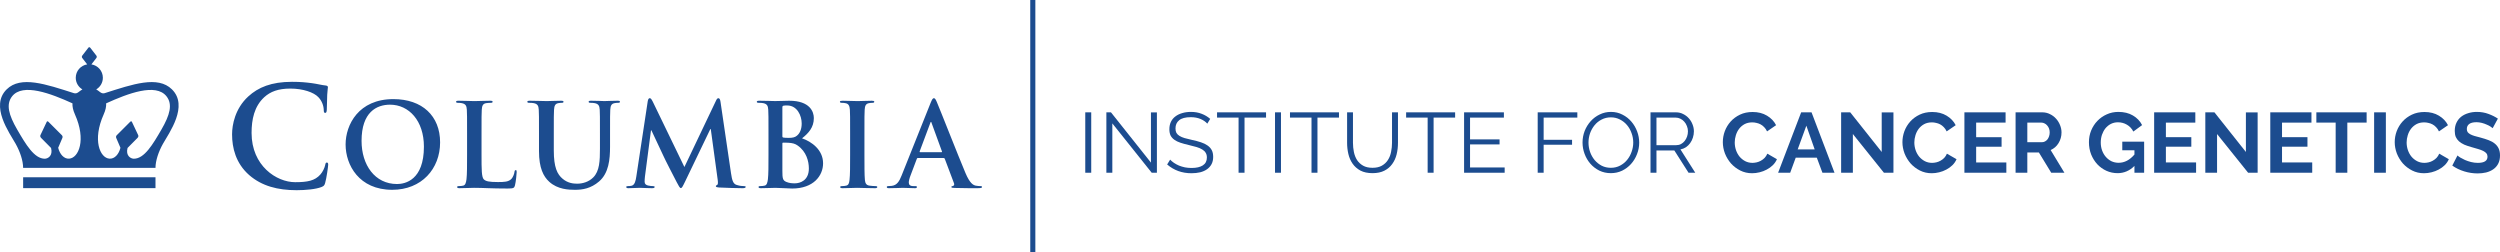 <?xml version="1.0" encoding="UTF-8" standalone="no"?>
<svg
   xmlns:dc="http://purl.org/dc/elements/1.1/"
   xmlns:cc="http://creativecommons.org/ns#"
   xmlns:rdf="http://www.w3.org/1999/02/22-rdf-syntax-ns#"
   xmlns:svg="http://www.w3.org/2000/svg"
   xmlns="http://www.w3.org/2000/svg"
   xmlns:sodipodi="http://sodipodi.sourceforge.net/DTD/sodipodi-0.dtd"
   xmlns:inkscape="http://www.inkscape.org/namespaces/inkscape"
   width="207.353mm"
   height="20.905mm"
   viewBox="0 0 587.772 59.258"
   version="1.2"
   id="svg93"
   sodipodi:docname="icg-logo.svg"
   inkscape:version="0.92.3 (2405546, 2018-03-11)"
   inkscape:export-filename="C:\Users\nt0ny\development\www-icg\src\assets\columbia_icg.png"
   inkscape:export-xdpi="600.22467"
   inkscape:export-ydpi="600.22467">
  <sodipodi:namedview
     pagecolor="#ffffff"
     bordercolor="#666666"
     borderopacity="1"
     objecttolerance="10"
     gridtolerance="10"
     guidetolerance="10"
     inkscape:pageopacity="0"
     inkscape:pageshadow="2"
     inkscape:window-width="1920"
     inkscape:window-height="1013"
     id="namedview95"
     showgrid="false"
     inkscape:measure-start="0,0"
     inkscape:measure-end="0,0"
     fit-margin-top="0"
     fit-margin-left="0"
     fit-margin-right="0"
     fit-margin-bottom="0"
     inkscape:zoom="0.82872739"
     inkscape:cx="310.83984"
     inkscape:cy="-212.30112"
     inkscape:window-x="-9"
     inkscape:window-y="-9"
     inkscape:window-maximized="1"
     inkscape:current-layer="flowRoot817-5"
     units="mm" />
  <defs
     id="defs8">
    <clipPath
       id="clip1">
      <path
         d="m 246,782.742 h 2 V 842 h -2 z m 0,0"
         id="path2"
         inkscape:connector-curvature="0" />
    </clipPath>
    <clipPath
       id="clip2">
      <path
         d="m 465,817 h 10.84 v 10 H 465 Z m 0,0"
         id="path5"
         inkscape:connector-curvature="0" />
    </clipPath>
  </defs>
  <g
     id="surface40"
     transform="translate(-4.443,-782.742)">
    <g
       clip-path="url(#clip1)"
       id="g12"
       style="clip-rule:nonzero">
      <path
         style="fill:#1c4c8f;fill-opacity:1;fill-rule:nonzero;stroke:none"
         d="M 246.664,782.742 246.668,842 h 1.195 v -59.258 h -1.199"
         id="path10"
         inkscape:connector-curvature="0" />
    </g>
    <path
       style="fill:#1c4c8f;fill-opacity:1;fill-rule:nonzero;stroke:none"
       d="m 42.395,813.203 c -2.023,3.488 -4.004,6.855 -6.484,6.855 -0.707,0 -1.969,-0.672 -1.48,-2.527 l 2.336,-2.359 c 0.16,-0.18 0.281,-0.387 0.168,-0.652 l -1.477,-3.125 c -0.086,-0.184 -0.25,-0.176 -0.426,0 l -3.125,3.125 c -0.168,0.172 -0.242,0.406 -0.133,0.66 l 0.988,2.309 c -0.383,1.527 -1.375,2.641 -2.582,2.555 -2.238,-0.148 -4.055,-4.402 -1.359,-10.41 0.453,-1.012 0.625,-1.859 0.578,-2.594 5.109,-2.324 11.684,-4.824 14.184,-1.664 1.504,1.895 0.801,4.398 -1.188,7.828 z m -21.695,6.84 c -1.203,0.086 -2.195,-1.027 -2.578,-2.555 l 0.984,-2.309 c 0.113,-0.254 0.039,-0.488 -0.129,-0.66 l -3.129,-3.125 c -0.176,-0.176 -0.336,-0.184 -0.422,0 l -1.48,3.125 c -0.113,0.266 0.012,0.473 0.168,0.652 l 2.336,2.359 c 0.484,1.855 -0.77,2.527 -1.48,2.527 -2.477,0 -4.457,-3.367 -6.484,-6.855 -1.988,-3.43 -2.687,-5.934 -1.188,-7.828 2.504,-3.16 9.078,-0.66 14.184,1.664 -0.047,0.734 0.125,1.582 0.578,2.594 2.699,6.008 0.879,10.262 -1.359,10.41 z m 8.355,-15.398 c -0.371,0.121 -0.758,0.012 -1.094,-0.258 -0.289,-0.242 -0.594,-0.445 -0.895,-0.625 0.934,-0.555 1.562,-1.57 1.562,-2.734 0,-1.594 -1.168,-2.91 -2.695,-3.148 l 1.172,-1.512 c 0.117,-0.148 0.117,-0.395 0,-0.543 l -1.453,-1.875 c -0.059,-0.078 -0.133,-0.109 -0.215,-0.109 -0.074,0 -0.152,0.031 -0.211,0.109 l -1.449,1.875 c -0.117,0.148 -0.117,0.395 0,0.543 l 1.168,1.512 c -1.527,0.238 -2.691,1.555 -2.691,3.148 0,1.164 0.625,2.18 1.562,2.734 -0.301,0.18 -0.605,0.383 -0.898,0.625 -0.336,0.27 -0.719,0.379 -1.094,0.258 -6.629,-2.117 -12.48,-4.16 -15.805,-0.902 -3.98,3.91 0.652,10.227 2.113,12.824 1.02,1.824 1.746,3.949 1.746,5.637 H 41 c 0,-1.688 0.727,-3.812 1.746,-5.637 1.461,-2.598 6.098,-8.914 2.113,-12.824 -3.324,-3.258 -9.176,-1.215 -15.805,0.902 z M 9.883,826.977 H 41 v -2.562 H 9.883 Z M 225.778,818.527 h -5.004 c -0.109,0 -0.137,-0.082 -0.109,-0.191 l 2.504,-6.691 c 0.027,-0.105 0.078,-0.242 0.16,-0.242 0.082,0 0.109,0.137 0.137,0.242 l 2.449,6.719 c 0.023,0.082 0,0.164 -0.137,0.164 z m 9.191,7.969 c -0.324,0 -0.734,-0.027 -1.141,-0.109 -0.57,-0.133 -1.359,-0.516 -2.395,-2.965 -1.742,-4.133 -6.094,-15.227 -6.746,-16.723 -0.27,-0.625 -0.434,-0.871 -0.676,-0.871 -0.273,0 -0.438,0.297 -0.766,1.086 l -6.824,17.082 c -0.543,1.355 -1.062,2.281 -2.312,2.445 -0.215,0.027 -0.598,0.055 -0.844,0.055 -0.219,0 -0.328,0.055 -0.328,0.219 0,0.215 0.168,0.273 0.52,0.273 1.414,0 2.91,-0.082 3.207,-0.082 0.848,0 2.016,0.082 2.887,0.082 0.297,0 0.461,-0.059 0.461,-0.273 0,-0.164 -0.082,-0.219 -0.41,-0.219 h -0.406 c -0.844,0 -1.09,-0.352 -1.09,-0.844 0,-0.324 0.137,-0.977 0.41,-1.656 l 1.469,-3.891 c 0.055,-0.164 0.109,-0.215 0.242,-0.215 h 6.066 c 0.137,0 0.219,0.051 0.273,0.188 l 2.176,5.766 c 0.137,0.324 -0.055,0.57 -0.246,0.625 -0.27,0.027 -0.379,0.082 -0.379,0.246 0,0.191 0.324,0.191 0.812,0.215 2.176,0.059 4.164,0.059 5.141,0.059 1.008,0 1.254,-0.059 1.254,-0.273 0,-0.191 -0.137,-0.219 -0.355,-0.219 z m -55.637,0 c -0.352,0 -0.898,-0.027 -1.688,-0.273 -0.812,-0.242 -1.086,-1.031 -1.332,-2.746 l -2.473,-16.805 c -0.082,-0.574 -0.246,-0.844 -0.492,-0.844 -0.242,0 -0.406,0.215 -0.598,0.652 l -7.398,15.527 -7.422,-15.336 c -0.352,-0.707 -0.516,-0.844 -0.734,-0.844 -0.219,0 -0.383,0.246 -0.461,0.707 l -2.691,17.734 c -0.137,0.922 -0.355,1.984 -1.117,2.145 -0.406,0.082 -0.598,0.082 -0.816,0.082 -0.273,0 -0.434,0.055 -0.434,0.191 0,0.242 0.215,0.301 0.488,0.301 0.871,0 2.176,-0.086 2.691,-0.086 0.492,0 1.715,0.086 2.855,0.086 0.41,0 0.652,-0.059 0.652,-0.301 0,-0.137 -0.188,-0.191 -0.406,-0.191 -0.273,0 -0.652,-0.027 -1.145,-0.137 -0.461,-0.105 -0.812,-0.352 -0.812,-0.871 0,-0.434 0.027,-0.785 0.082,-1.273 l 1.414,-10.824 h 0.105 c 0.953,2.035 2.586,5.465 2.832,6.035 0.324,0.762 2.477,4.922 3.125,6.172 0.438,0.816 0.707,1.363 0.953,1.363 0.246,0 0.379,-0.246 1.004,-1.527 l 5.934,-12.344 h 0.105 l 1.633,11.965 c 0.109,0.762 0.027,1.113 -0.137,1.168 -0.188,0.082 -0.301,0.164 -0.301,0.301 0,0.164 0.164,0.246 0.793,0.301 1.086,0.082 4.84,0.164 5.52,0.164 0.383,0 0.707,-0.082 0.707,-0.301 0,-0.164 -0.191,-0.191 -0.438,-0.191 z m 11.988,-0.652 c -0.625,0 -1.25,-0.027 -1.984,-0.324 -0.867,-0.355 -0.949,-0.816 -0.949,-2.613 v -6.441 c 0,-0.137 0.051,-0.191 0.16,-0.191 0.41,0 0.684,0 1.172,0.023 1.059,0.055 1.688,0.242 2.258,0.656 2.066,1.438 2.637,3.723 2.637,5.406 0,2.832 -2.066,3.484 -3.293,3.484 z m -2.934,-17.789 c 0,-0.297 0.051,-0.402 0.242,-0.461 0.273,-0.055 0.516,-0.055 0.898,-0.055 2.34,0 3.402,2.395 3.402,4.219 0,1.332 -0.41,2.312 -1.117,2.883 -0.461,0.406 -1.062,0.516 -1.961,0.516 -0.621,0 -1.031,-0.027 -1.277,-0.082 -0.105,-0.027 -0.188,-0.082 -0.188,-0.301 z m 4.621,7.211 c 1.496,-1.195 2.777,-2.531 2.777,-4.758 0,-1.445 -0.871,-4.082 -5.797,-4.082 -0.926,0 -1.984,0.078 -3.316,0.078 -0.543,0 -2.258,-0.078 -3.699,-0.078 -0.406,0 -0.598,0.055 -0.598,0.246 0,0.188 0.164,0.242 0.461,0.242 0.379,0 0.844,0.027 1.059,0.078 0.898,0.195 1.117,0.629 1.172,1.555 0.055,0.871 0.055,1.633 0.055,5.766 v 4.789 c 0,2.5 0,4.652 -0.137,5.789 -0.109,0.789 -0.242,1.387 -0.785,1.496 -0.246,0.055 -0.574,0.109 -0.984,0.109 -0.324,0 -0.434,0.082 -0.434,0.219 0,0.191 0.191,0.273 0.543,0.273 1.09,0 2.805,-0.082 3.43,-0.082 0.816,0 3.289,0.16 3.941,0.16 5.008,0 7.262,-3.016 7.262,-5.93 0,-3.18 -2.719,-5.109 -4.949,-5.871 z m -67.301,7.477 c -0.219,0 -0.27,0.164 -0.301,0.41 -0.055,0.516 -0.379,1.277 -0.703,1.629 -0.684,0.738 -1.746,0.762 -3.188,0.762 -2.121,0 -2.824,-0.191 -3.289,-0.598 -0.57,-0.488 -0.57,-2.363 -0.57,-5.848 v -4.785 c 0,-4.133 0,-4.895 0.055,-5.766 0.055,-0.953 0.27,-1.414 1.004,-1.551 0.328,-0.051 0.762,-0.078 1.062,-0.078 0.328,0 0.488,-0.059 0.488,-0.246 0,-0.191 -0.188,-0.246 -0.57,-0.246 -1.062,0 -3.047,0.086 -3.699,0.086 -0.734,0 -2.449,-0.086 -3.727,-0.086 -0.406,0 -0.598,0.055 -0.598,0.246 0,0.188 0.164,0.246 0.461,0.246 0.355,0 0.68,0.027 0.898,0.078 0.898,0.188 1.117,0.625 1.172,1.551 0.055,0.871 0.055,1.633 0.055,5.766 v 4.785 c 0,2.504 0,4.656 -0.137,5.793 -0.109,0.789 -0.246,1.387 -0.789,1.496 -0.246,0.055 -0.574,0.109 -0.98,0.109 -0.324,0 -0.434,0.082 -0.434,0.219 0,0.188 0.191,0.273 0.543,0.273 1.086,0 2.801,-0.086 3.43,-0.086 2.203,0 3.996,0.164 7.91,0.164 1.414,0 1.551,-0.137 1.715,-0.734 0.219,-0.789 0.406,-2.828 0.406,-3.125 0,-0.328 -0.023,-0.465 -0.215,-0.465 z m 84.559,3.754 c -0.41,0 -1.004,-0.055 -1.387,-0.109 -0.816,-0.109 -1.004,-0.598 -1.09,-1.332 -0.109,-1.168 -0.109,-3.32 -0.109,-5.957 v -4.785 c 0,-4.133 0,-4.895 0.055,-5.766 0.055,-0.953 0.273,-1.414 1.008,-1.555 0.328,-0.051 0.543,-0.078 0.816,-0.078 0.273,0 0.434,-0.055 0.434,-0.273 0,-0.16 -0.215,-0.215 -0.57,-0.215 -1.035,0 -2.641,0.082 -3.316,0.082 -0.793,0 -2.504,-0.082 -3.539,-0.082 -0.434,0 -0.652,0.055 -0.652,0.215 0,0.219 0.164,0.273 0.438,0.273 0.324,0 0.68,0.027 0.977,0.109 0.602,0.137 0.871,0.598 0.926,1.523 0.055,0.871 0.055,1.633 0.055,5.766 v 4.785 c 0,2.637 0,4.789 -0.137,5.93 -0.082,0.789 -0.242,1.25 -0.789,1.359 -0.242,0.055 -0.57,0.109 -0.977,0.109 -0.328,0 -0.434,0.082 -0.434,0.219 0,0.188 0.188,0.273 0.543,0.273 1.086,0 2.797,-0.086 3.426,-0.086 0.734,0 2.445,0.086 4.242,0.086 0.297,0 0.52,-0.086 0.52,-0.273 0,-0.137 -0.141,-0.219 -0.438,-0.219 z M 149.633,806.426 c -1.062,0 -2.777,0.082 -3.102,0.082 -0.027,0 -1.738,-0.082 -3.125,-0.082 -0.383,0 -0.57,0.055 -0.57,0.246 0,0.188 0.16,0.242 0.457,0.242 0.301,0 0.762,0.027 0.984,0.078 0.895,0.191 1.113,0.629 1.168,1.555 0.051,0.871 0.051,1.633 0.051,5.766 v 3.398 c 0,2.805 -0.078,5.254 -1.578,6.746 -1.082,1.086 -2.555,1.469 -3.75,1.469 -0.926,0 -2.176,-0.109 -3.402,-1.117 -1.328,-1.086 -2.121,-2.746 -2.121,-6.688 v -3.809 c 0,-4.133 0,-4.895 0.055,-5.766 0.059,-0.953 0.273,-1.414 1.008,-1.555 0.328,-0.051 0.492,-0.078 0.789,-0.078 0.27,0 0.434,-0.055 0.434,-0.242 0,-0.191 -0.188,-0.246 -0.598,-0.246 -0.977,0 -2.691,0.082 -3.344,0.082 -0.816,0 -2.531,-0.082 -3.973,-0.082 -0.406,0 -0.598,0.055 -0.598,0.246 0,0.188 0.164,0.242 0.461,0.242 0.383,0 0.848,0.027 1.062,0.078 0.898,0.191 1.117,0.629 1.168,1.555 0.055,0.871 0.055,1.633 0.055,5.766 v 3.969 c 0,3.945 1.035,5.957 2.422,7.207 1.984,1.797 4.594,1.879 6.039,1.879 1.766,0 3.727,-0.301 5.656,-1.957 2.285,-1.961 2.586,-5.168 2.586,-8.188 v -2.91 c 0,-4.133 0,-4.895 0.051,-5.766 0.055,-0.953 0.273,-1.414 1.008,-1.555 0.324,-0.051 0.488,-0.078 0.789,-0.078 0.324,0 0.488,-0.055 0.488,-0.242 0,-0.191 -0.191,-0.246 -0.57,-0.246 z m -51.836,19.582 c -5.223,0 -8.348,-4.488 -8.348,-10.145 0,-6.773 3.559,-8.512 6.691,-8.512 4.457,0 7.969,3.781 7.969,9.871 0,7.859 -4.41,8.785 -6.312,8.785 z m -0.871,-19.965 c -8.156,0 -11.23,6.012 -11.23,10.664 0,4.812 3.152,10.66 10.961,10.66 6.906,0 11.258,-4.926 11.258,-11.152 0,-6.227 -4.215,-10.172 -10.988,-10.172 z M 81.305,820.957 c -0.258,0 -0.324,0.129 -0.422,0.648 -0.129,0.586 -0.551,1.531 -1.102,2.145 -1.305,1.496 -3.059,1.824 -5.953,1.824 -4.355,0 -10.238,-3.84 -10.238,-11.574 0,-3.152 0.617,-6.238 2.992,-8.418 1.43,-1.301 3.285,-2.016 6.109,-2.016 2.988,0 5.527,0.879 6.598,2.016 0.816,0.844 1.238,1.984 1.27,2.988 0,0.457 0.066,0.715 0.324,0.715 0.293,0 0.355,-0.258 0.391,-0.746 0.066,-0.648 0.031,-2.438 0.098,-3.512 0.062,-1.137 0.164,-1.527 0.164,-1.785 0,-0.195 -0.133,-0.355 -0.488,-0.395 -0.977,-0.094 -2.016,-0.387 -3.25,-0.551 -1.496,-0.195 -2.699,-0.32 -4.715,-0.32 -4.844,0 -7.93,1.297 -10.27,3.441 -3.121,2.859 -3.809,6.695 -3.809,8.906 0,3.152 0.848,6.793 4.035,9.59 2.957,2.566 6.695,3.543 11.148,3.543 2.082,0 4.551,-0.227 5.848,-0.75 0.555,-0.227 0.688,-0.387 0.848,-0.938 0.328,-1.109 0.719,-3.938 0.719,-4.328 0,-0.258 -0.066,-0.484 -0.297,-0.484"
       id="path90"
       inkscape:connector-curvature="0" />
    <g
       aria-label="INSTITUTE FOR CANCER GENETICS"
       transform="matrix(0.75,0,0,0.75,175.999,420.936)"
       style="font-style:normal;font-variant:normal;font-weight:normal;font-stretch:normal;font-size:40px;line-height:125%;font-family:'Libre Baskerville';-inkscape-font-specification:'Libre Baskerville';letter-spacing:0px;word-spacing:0px;fill:#1c4c8f;fill-opacity:1;stroke:none;stroke-width:1px;stroke-linecap:butt;stroke-linejoin:miter;stroke-opacity:1"
       id="flowRoot817-5">
      <path
         d="m 111.469,536.556 v -18.933 h 1.867 v 18.933 z"
         style="font-style:normal;font-variant:normal;font-weight:normal;font-stretch:normal;font-size:26.667px;line-height:0%;font-family:Raleway;-inkscape-font-specification:Raleway;letter-spacing:0px;fill:#1c4c8f;fill-opacity:1"
         id="path1435"
         inkscape:connector-curvature="0" />
      <path
         d="m 119.95,521.089 v 15.467 h -1.867 v -18.933 h 1.44 l 12.533,15.76 v -15.733 h 1.867 v 18.907 h -1.627 z"
         style="font-style:normal;font-variant:normal;font-weight:normal;font-stretch:normal;font-size:26.667px;line-height:0%;font-family:Raleway;-inkscape-font-specification:Raleway;letter-spacing:0px;fill:#1c4c8f;fill-opacity:1"
         id="path1437"
         inkscape:connector-curvature="0" />
      <path
         d="m 149.723,521.169 q -0.8,-0.907 -2.133,-1.467 -1.333,-0.56 -3.04,-0.56 -2.507,0 -3.653,0.96 -1.147,0.933 -1.147,2.56 0,0.853 0.293,1.413 0.32,0.533 0.96,0.933 0.64,0.4 1.627,0.693 1.013,0.293 2.373,0.587 1.52,0.32 2.72,0.72 1.227,0.4 2.08,1.013 0.853,0.587 1.307,1.44 0.453,0.853 0.453,2.133 0,1.307 -0.507,2.267 -0.507,0.96 -1.413,1.6 -0.907,0.64 -2.16,0.96 -1.253,0.293 -2.747,0.293 -4.4,0 -7.6,-2.747 l 0.933,-1.52 q 0.507,0.533 1.2,1.013 0.72,0.48 1.573,0.853 0.88,0.347 1.867,0.56 0.987,0.187 2.08,0.187 2.267,0 3.52,-0.8 1.28,-0.827 1.28,-2.48 0,-0.88 -0.373,-1.467 -0.347,-0.613 -1.067,-1.04 -0.72,-0.453 -1.787,-0.773 -1.067,-0.32 -2.48,-0.64 -1.493,-0.347 -2.613,-0.72 -1.12,-0.373 -1.893,-0.933 -0.773,-0.56 -1.173,-1.333 -0.373,-0.8 -0.373,-1.947 0,-1.307 0.48,-2.32 0.507,-1.04 1.413,-1.707 0.907,-0.693 2.133,-1.04 1.227,-0.373 2.72,-0.373 1.893,0 3.36,0.587 1.493,0.56 2.693,1.6 z"
         style="font-style:normal;font-variant:normal;font-weight:normal;font-stretch:normal;font-size:26.667px;line-height:0%;font-family:Raleway;-inkscape-font-specification:Raleway;letter-spacing:0px;fill:#1c4c8f;fill-opacity:1"
         id="path1439"
         inkscape:connector-curvature="0" />
      <path
         d="m 168.138,519.276 h -6.747 v 17.28 h -1.867 v -17.28 h -6.747 v -1.653 h 15.36 z"
         style="font-style:normal;font-variant:normal;font-weight:normal;font-stretch:normal;font-size:26.667px;line-height:0%;font-family:Raleway;-inkscape-font-specification:Raleway;letter-spacing:0px;fill:#1c4c8f;fill-opacity:1"
         id="path1441"
         inkscape:connector-curvature="0" />
      <path
         d="m 170.948,536.556 v -18.933 h 1.867 v 18.933 z"
         style="font-style:normal;font-variant:normal;font-weight:normal;font-stretch:normal;font-size:26.667px;line-height:0%;font-family:Raleway;-inkscape-font-specification:Raleway;letter-spacing:0px;fill:#1c4c8f;fill-opacity:1"
         id="path1443"
         inkscape:connector-curvature="0" />
      <path
         d="m 191.003,519.276 h -6.747 v 17.28 h -1.867 v -17.28 h -6.747 v -1.653 h 15.36 z"
         style="font-style:normal;font-variant:normal;font-weight:normal;font-stretch:normal;font-size:26.667px;line-height:0%;font-family:Raleway;-inkscape-font-specification:Raleway;letter-spacing:0px;fill:#1c4c8f;fill-opacity:1"
         id="path1445"
         inkscape:connector-curvature="0" />
      <path
         d="m 201.493,535.009 q 1.787,0 2.96,-0.667 1.2,-0.693 1.893,-1.787 0.72,-1.12 0.987,-2.533 0.293,-1.413 0.293,-2.853 v -9.547 h 1.867 v 9.547 q 0,1.92 -0.427,3.653 -0.427,1.707 -1.387,3.013 -0.933,1.307 -2.453,2.08 -1.52,0.773 -3.707,0.773 -2.24,0 -3.787,-0.8 -1.52,-0.827 -2.453,-2.16 -0.933,-1.333 -1.333,-3.04 -0.4,-1.707 -0.4,-3.52 v -9.547 h 1.84 v 9.547 q 0,1.493 0.293,2.907 0.293,1.413 0.987,2.507 0.72,1.093 1.893,1.76 1.173,0.667 2.933,0.667 z"
         style="font-style:normal;font-variant:normal;font-weight:normal;font-stretch:normal;font-size:26.667px;line-height:0%;font-family:Raleway;-inkscape-font-specification:Raleway;letter-spacing:0px;fill:#1c4c8f;fill-opacity:1"
         id="path1447"
         inkscape:connector-curvature="0" />
      <path
         d="m 227.409,519.276 h -6.747 v 17.28 h -1.867 v -17.28 h -6.747 v -1.653 h 15.36 z"
         style="font-style:normal;font-variant:normal;font-weight:normal;font-stretch:normal;font-size:26.667px;line-height:0%;font-family:Raleway;-inkscape-font-specification:Raleway;letter-spacing:0px;fill:#1c4c8f;fill-opacity:1"
         id="path1449"
         inkscape:connector-curvature="0" />
      <path
         d="m 242.939,534.903 v 1.653 h -12.72 v -18.933 h 12.48 v 1.653 H 232.086 v 6.827 h 9.253 v 1.573 h -9.253 v 7.227 z"
         style="font-style:normal;font-variant:normal;font-weight:normal;font-stretch:normal;font-size:26.667px;line-height:0%;font-family:Raleway;-inkscape-font-specification:Raleway;letter-spacing:0px;fill:#1c4c8f;fill-opacity:1"
         id="path1451"
         inkscape:connector-curvature="0" />
      <path
         d="m 253.292,536.556 v -18.933 h 12.427 v 1.653 h -10.56 v 6.96 h 8.907 v 1.547 h -8.907 v 8.773 z"
         style="font-style:normal;font-variant:normal;font-weight:normal;font-stretch:normal;font-size:26.667px;line-height:0%;font-family:Raleway;-inkscape-font-specification:Raleway;letter-spacing:0px;fill:#1c4c8f;fill-opacity:1"
         id="path1453"
         inkscape:connector-curvature="0" />
      <path
         d="m 276.231,536.689 q -1.973,0 -3.627,-0.8 -1.627,-0.827 -2.8,-2.16 -1.173,-1.36 -1.813,-3.093 -0.64,-1.733 -0.64,-3.547 0,-1.893 0.667,-3.627 0.693,-1.733 1.893,-3.067 1.2,-1.333 2.827,-2.107 1.627,-0.8 3.52,-0.8 1.973,0 3.6,0.853 1.653,0.827 2.8,2.187 1.173,1.36 1.813,3.093 0.64,1.707 0.64,3.493 0,1.893 -0.693,3.627 -0.667,1.733 -1.867,3.067 -1.173,1.307 -2.8,2.107 -1.627,0.773 -3.52,0.773 z m -7.013,-9.6 q 0,1.547 0.507,2.987 0.507,1.413 1.44,2.533 0.933,1.093 2.213,1.76 1.28,0.64 2.853,0.64 1.6,0 2.907,-0.693 1.307,-0.693 2.213,-1.813 0.907,-1.12 1.387,-2.533 0.507,-1.413 0.507,-2.88 0,-1.547 -0.533,-2.96 -0.507,-1.44 -1.44,-2.533 -0.933,-1.093 -2.213,-1.733 -1.28,-0.667 -2.827,-0.667 -1.6,0 -2.907,0.693 -1.307,0.667 -2.213,1.787 -0.907,1.12 -1.413,2.533 -0.48,1.413 -0.48,2.88 z"
         style="font-style:normal;font-variant:normal;font-weight:normal;font-stretch:normal;font-size:26.667px;line-height:0%;font-family:Raleway;-inkscape-font-specification:Raleway;letter-spacing:0px;fill:#1c4c8f;fill-opacity:1"
         id="path1455"
         inkscape:connector-curvature="0" />
      <path
         d="m 288.657,536.556 v -18.933 h 8 q 1.227,0 2.24,0.533 1.04,0.507 1.787,1.36 0.747,0.827 1.147,1.893 0.427,1.067 0.427,2.16 0,1.04 -0.32,2 -0.293,0.933 -0.853,1.707 -0.533,0.747 -1.307,1.28 -0.773,0.507 -1.733,0.693 l 4.64,7.307 h -2.107 l -4.453,-6.987 h -5.6 v 6.987 z m 1.867,-8.64 h 6.187 q 0.827,0 1.493,-0.347 0.693,-0.373 1.173,-0.987 0.48,-0.613 0.747,-1.387 0.267,-0.773 0.267,-1.627 0,-0.853 -0.32,-1.627 -0.293,-0.8 -0.827,-1.387 -0.507,-0.587 -1.227,-0.933 -0.693,-0.347 -1.467,-0.347 h -6.027 z"
         style="font-style:normal;font-variant:normal;font-weight:normal;font-stretch:normal;font-size:26.667px;line-height:0%;font-family:Raleway;-inkscape-font-specification:Raleway;letter-spacing:0px;fill:#1c4c8f;fill-opacity:1"
         id="path1457"
         inkscape:connector-curvature="0" />
      <path
         d="m 311.329,526.956 q 0,-1.733 0.613,-3.413 0.64,-1.707 1.84,-3.04 1.2,-1.333 2.933,-2.16 1.733,-0.827 3.947,-0.827 2.613,0 4.507,1.147 1.92,1.147 2.853,2.987 l -2.827,1.947 q -0.373,-0.8 -0.907,-1.333 -0.533,-0.56 -1.147,-0.88 -0.613,-0.32 -1.28,-0.453 -0.667,-0.16 -1.307,-0.16 -1.387,0 -2.427,0.56 -1.013,0.56 -1.707,1.467 -0.667,0.88 -1.013,2.027 -0.347,1.12 -0.347,2.24 0,1.253 0.4,2.427 0.4,1.147 1.12,2.027 0.747,0.88 1.76,1.413 1.04,0.533 2.267,0.533 0.64,0 1.333,-0.16 0.693,-0.16 1.307,-0.507 0.64,-0.347 1.173,-0.88 0.533,-0.56 0.853,-1.333 l 3.013,1.733 q -0.453,1.067 -1.307,1.893 -0.827,0.8 -1.893,1.36 -1.04,0.56 -2.24,0.853 -1.2,0.293 -2.347,0.293 -2.027,0 -3.707,-0.853 -1.68,-0.853 -2.907,-2.213 -1.2,-1.387 -1.893,-3.12 -0.667,-1.76 -0.667,-3.573 z"
         style="font-style:normal;font-variant:normal;font-weight:bold;font-stretch:normal;font-family:Raleway;-inkscape-font-specification:'Raleway Bold'"
         id="path1459"
         inkscape:connector-curvature="0" />
      <path
         d="m 335.883,517.623 h 3.253 l 7.2,18.933 h -3.787 l -1.76,-4.72 h -6.613 l -1.733,4.72 h -3.787 z m 4.24,11.627 -2.613,-7.44 -2.72,7.44 z"
         style="font-style:normal;font-variant:normal;font-weight:bold;font-stretch:normal;font-family:Raleway;-inkscape-font-specification:'Raleway Bold'"
         id="path1461"
         inkscape:connector-curvature="0" />
      <path
         d="m 352.093,524.423 v 12.133 h -3.68 v -18.933 h 2.853 l 9.867,12.427 v -12.4 h 3.68 v 18.907 h -2.987 z"
         style="font-style:normal;font-variant:normal;font-weight:bold;font-stretch:normal;font-family:Raleway;-inkscape-font-specification:'Raleway Bold'"
         id="path1463"
         inkscape:connector-curvature="0" />
      <path
         d="m 367.631,526.956 q 0,-1.733 0.613,-3.413 0.64,-1.707 1.84,-3.04 1.2,-1.333 2.933,-2.16 1.733,-0.827 3.947,-0.827 2.613,0 4.507,1.147 1.92,1.147 2.853,2.987 l -2.827,1.947 q -0.373,-0.8 -0.907,-1.333 -0.533,-0.56 -1.147,-0.88 -0.613,-0.32 -1.28,-0.453 -0.667,-0.16 -1.307,-0.16 -1.387,0 -2.427,0.56 -1.013,0.56 -1.707,1.467 -0.667,0.88 -1.013,2.027 -0.347,1.12 -0.347,2.24 0,1.253 0.4,2.427 0.4,1.147 1.12,2.027 0.747,0.88 1.76,1.413 1.04,0.533 2.267,0.533 0.64,0 1.333,-0.16 0.693,-0.16 1.307,-0.507 0.64,-0.347 1.173,-0.88 0.533,-0.56 0.853,-1.333 l 3.013,1.733 q -0.453,1.067 -1.307,1.893 -0.827,0.8 -1.893,1.36 -1.04,0.56 -2.24,0.853 -1.2,0.293 -2.347,0.293 -2.027,0 -3.707,-0.853 -1.68,-0.853 -2.907,-2.213 -1.2,-1.387 -1.893,-3.12 -0.667,-1.76 -0.667,-3.573 z"
         style="font-style:normal;font-variant:normal;font-weight:bold;font-stretch:normal;font-family:Raleway;-inkscape-font-specification:'Raleway Bold'"
         id="path1465"
         inkscape:connector-curvature="0" />
      <path
         d="m 400.205,533.329 v 3.227 H 387.059 v -18.933 h 12.907 v 3.227 h -9.227 v 4.56 h 7.973 v 2.987 h -7.973 v 4.933 z"
         style="font-style:normal;font-variant:normal;font-weight:bold;font-stretch:normal;font-family:Raleway;-inkscape-font-specification:'Raleway Bold'"
         id="path1467"
         inkscape:connector-curvature="0" />
      <path
         d="m 403.1,536.556 v -18.933 h 8.373 q 1.307,0 2.4,0.56 1.12,0.533 1.92,1.44 0.8,0.88 1.253,2.027 0.453,1.12 0.453,2.267 0,1.84 -0.933,3.36 -0.907,1.493 -2.48,2.16 l 4.32,7.12 h -4.133 l -3.867,-6.347 h -3.627 v 6.347 z m 3.68,-9.573 h 4.613 q 0.507,0 0.933,-0.24 0.453,-0.24 0.773,-0.64 0.32,-0.427 0.507,-0.987 0.187,-0.56 0.187,-1.2 0,-0.667 -0.213,-1.227 -0.213,-0.56 -0.587,-0.96 -0.347,-0.427 -0.827,-0.64 -0.453,-0.24 -0.933,-0.24 h -4.453 z"
         style="font-style:normal;font-variant:normal;font-weight:bold;font-stretch:normal;font-family:Raleway;-inkscape-font-specification:'Raleway Bold'"
         id="path1469"
         inkscape:connector-curvature="0" />
      <path
         d="m 440.362,534.423 q -2.267,2.267 -5.28,2.267 -1.867,0 -3.52,-0.747 -1.627,-0.747 -2.853,-2.053 -1.2,-1.307 -1.92,-3.067 -0.693,-1.787 -0.693,-3.84 0,-1.947 0.693,-3.653 0.72,-1.733 1.947,-3.013 1.253,-1.307 2.933,-2.053 1.68,-0.773 3.653,-0.773 2.667,0 4.56,1.12 1.92,1.12 2.88,3.013 l -2.747,2.027 q -0.72,-1.413 -2.027,-2.16 -1.28,-0.747 -2.8,-0.747 -1.2,0 -2.213,0.507 -0.987,0.507 -1.707,1.387 -0.693,0.88 -1.093,2.027 -0.373,1.147 -0.373,2.427 0,1.333 0.427,2.507 0.427,1.147 1.173,2 0.747,0.853 1.76,1.36 1.04,0.48 2.24,0.48 2.747,0 4.96,-2.587 v -1.333 h -3.813 v -2.693 h 6.853 v 9.733 h -3.04 z"
         style="font-style:normal;font-variant:normal;font-weight:bold;font-stretch:normal;font-family:Raleway;-inkscape-font-specification:'Raleway Bold'"
         id="path1471"
         inkscape:connector-curvature="0" />
      <path
         d="m 459.684,533.329 v 3.227 h -13.147 v -18.933 h 12.907 v 3.227 h -9.227 v 4.56 h 7.973 v 2.987 h -7.973 v 4.933 z"
         style="font-style:normal;font-variant:normal;font-weight:bold;font-stretch:normal;font-family:Raleway;-inkscape-font-specification:'Raleway Bold'"
         id="path1473"
         inkscape:connector-curvature="0" />
      <path
         d="m 466.259,524.423 v 12.133 h -3.68 v -18.933 h 2.853 l 9.867,12.427 v -12.4 h 3.68 v 18.907 h -2.987 z"
         style="font-style:normal;font-variant:normal;font-weight:bold;font-stretch:normal;font-family:Raleway;-inkscape-font-specification:'Raleway Bold'"
         id="path1475"
         inkscape:connector-curvature="0" />
      <path
         d="m 496.091,533.329 v 3.227 h -13.147 v -18.933 h 12.907 v 3.227 h -9.227 v 4.56 h 7.973 v 2.987 h -7.973 v 4.933 z"
         style="font-style:normal;font-variant:normal;font-weight:bold;font-stretch:normal;font-family:Raleway;-inkscape-font-specification:'Raleway Bold'"
         id="path1477"
         inkscape:connector-curvature="0" />
      <path
         d="m 513.146,520.849 h -6.053 v 15.707 h -3.653 v -15.707 h -6.053 v -3.227 h 15.76 z"
         style="font-style:normal;font-variant:normal;font-weight:bold;font-stretch:normal;font-family:Raleway;-inkscape-font-specification:'Raleway Bold'"
         id="path1479"
         inkscape:connector-curvature="0" />
      <path
         d="m 515.496,536.556 v -18.933 h 3.68 v 18.933 z"
         style="font-style:normal;font-variant:normal;font-weight:bold;font-stretch:normal;font-family:Raleway;-inkscape-font-specification:'Raleway Bold'"
         id="path1481"
         inkscape:connector-curvature="0" />
      <path
         d="m 521.954,526.956 q 0,-1.733 0.613,-3.413 0.64,-1.707 1.84,-3.04 1.2,-1.333 2.933,-2.16 1.733,-0.827 3.947,-0.827 2.613,0 4.507,1.147 1.92,1.147 2.853,2.987 l -2.827,1.947 q -0.373,-0.8 -0.907,-1.333 -0.533,-0.56 -1.147,-0.88 -0.613,-0.32 -1.28,-0.453 -0.667,-0.16 -1.307,-0.16 -1.387,0 -2.427,0.56 -1.013,0.56 -1.707,1.467 -0.667,0.88 -1.013,2.027 -0.347,1.12 -0.347,2.24 0,1.253 0.4,2.427 0.4,1.147 1.12,2.027 0.747,0.88 1.76,1.413 1.04,0.533 2.267,0.533 0.64,0 1.333,-0.16 0.693,-0.16 1.307,-0.507 0.64,-0.347 1.173,-0.88 0.533,-0.56 0.853,-1.333 l 3.013,1.733 q -0.453,1.067 -1.307,1.893 -0.827,0.8 -1.893,1.36 -1.04,0.56 -2.24,0.853 -1.2,0.293 -2.347,0.293 -2.027,0 -3.707,-0.853 -1.68,-0.853 -2.907,-2.213 -1.2,-1.387 -1.893,-3.12 -0.667,-1.76 -0.667,-3.573 z"
         style="font-style:normal;font-variant:normal;font-weight:bold;font-stretch:normal;font-family:Raleway;-inkscape-font-specification:'Raleway Bold'"
         id="path1483"
         inkscape:connector-curvature="0" />
      <path
         d="m 552.662,522.583 q -0.187,-0.187 -0.693,-0.507 -0.48,-0.32 -1.2,-0.613 -0.693,-0.32 -1.52,-0.533 -0.827,-0.213 -1.68,-0.213 -1.52,0 -2.267,0.56 -0.747,0.56 -0.747,1.573 0,0.587 0.267,0.987 0.293,0.373 0.827,0.667 0.533,0.293 1.333,0.533 0.827,0.24 1.893,0.507 1.387,0.373 2.507,0.8 1.147,0.427 1.92,1.067 0.8,0.64 1.227,1.547 0.427,0.88 0.427,2.187 0,1.52 -0.587,2.613 -0.56,1.067 -1.547,1.733 -0.96,0.667 -2.24,0.987 -1.253,0.293 -2.64,0.293 -2.133,0 -4.213,-0.64 -2.08,-0.64 -3.733,-1.813 l 1.627,-3.173 q 0.24,0.24 0.853,0.64 0.64,0.373 1.493,0.773 0.853,0.373 1.893,0.64 1.04,0.267 2.133,0.267 3.04,0 3.04,-1.947 0,-0.613 -0.347,-1.04 -0.347,-0.427 -0.987,-0.747 -0.64,-0.32 -1.547,-0.587 -0.907,-0.267 -2.027,-0.587 -1.36,-0.373 -2.373,-0.8 -0.987,-0.453 -1.653,-1.04 -0.667,-0.613 -1.013,-1.387 -0.32,-0.8 -0.32,-1.893 0,-1.44 0.533,-2.56 0.533,-1.12 1.467,-1.867 0.96,-0.747 2.213,-1.12 1.253,-0.4 2.693,-0.4 2,0 3.68,0.64 1.68,0.613 2.933,1.467 z"
         style="font-style:normal;font-variant:normal;font-weight:bold;font-stretch:normal;font-family:Raleway;-inkscape-font-specification:'Raleway Bold'"
         id="path1485"
         inkscape:connector-curvature="0" />
    </g>
  </g>
</svg>

